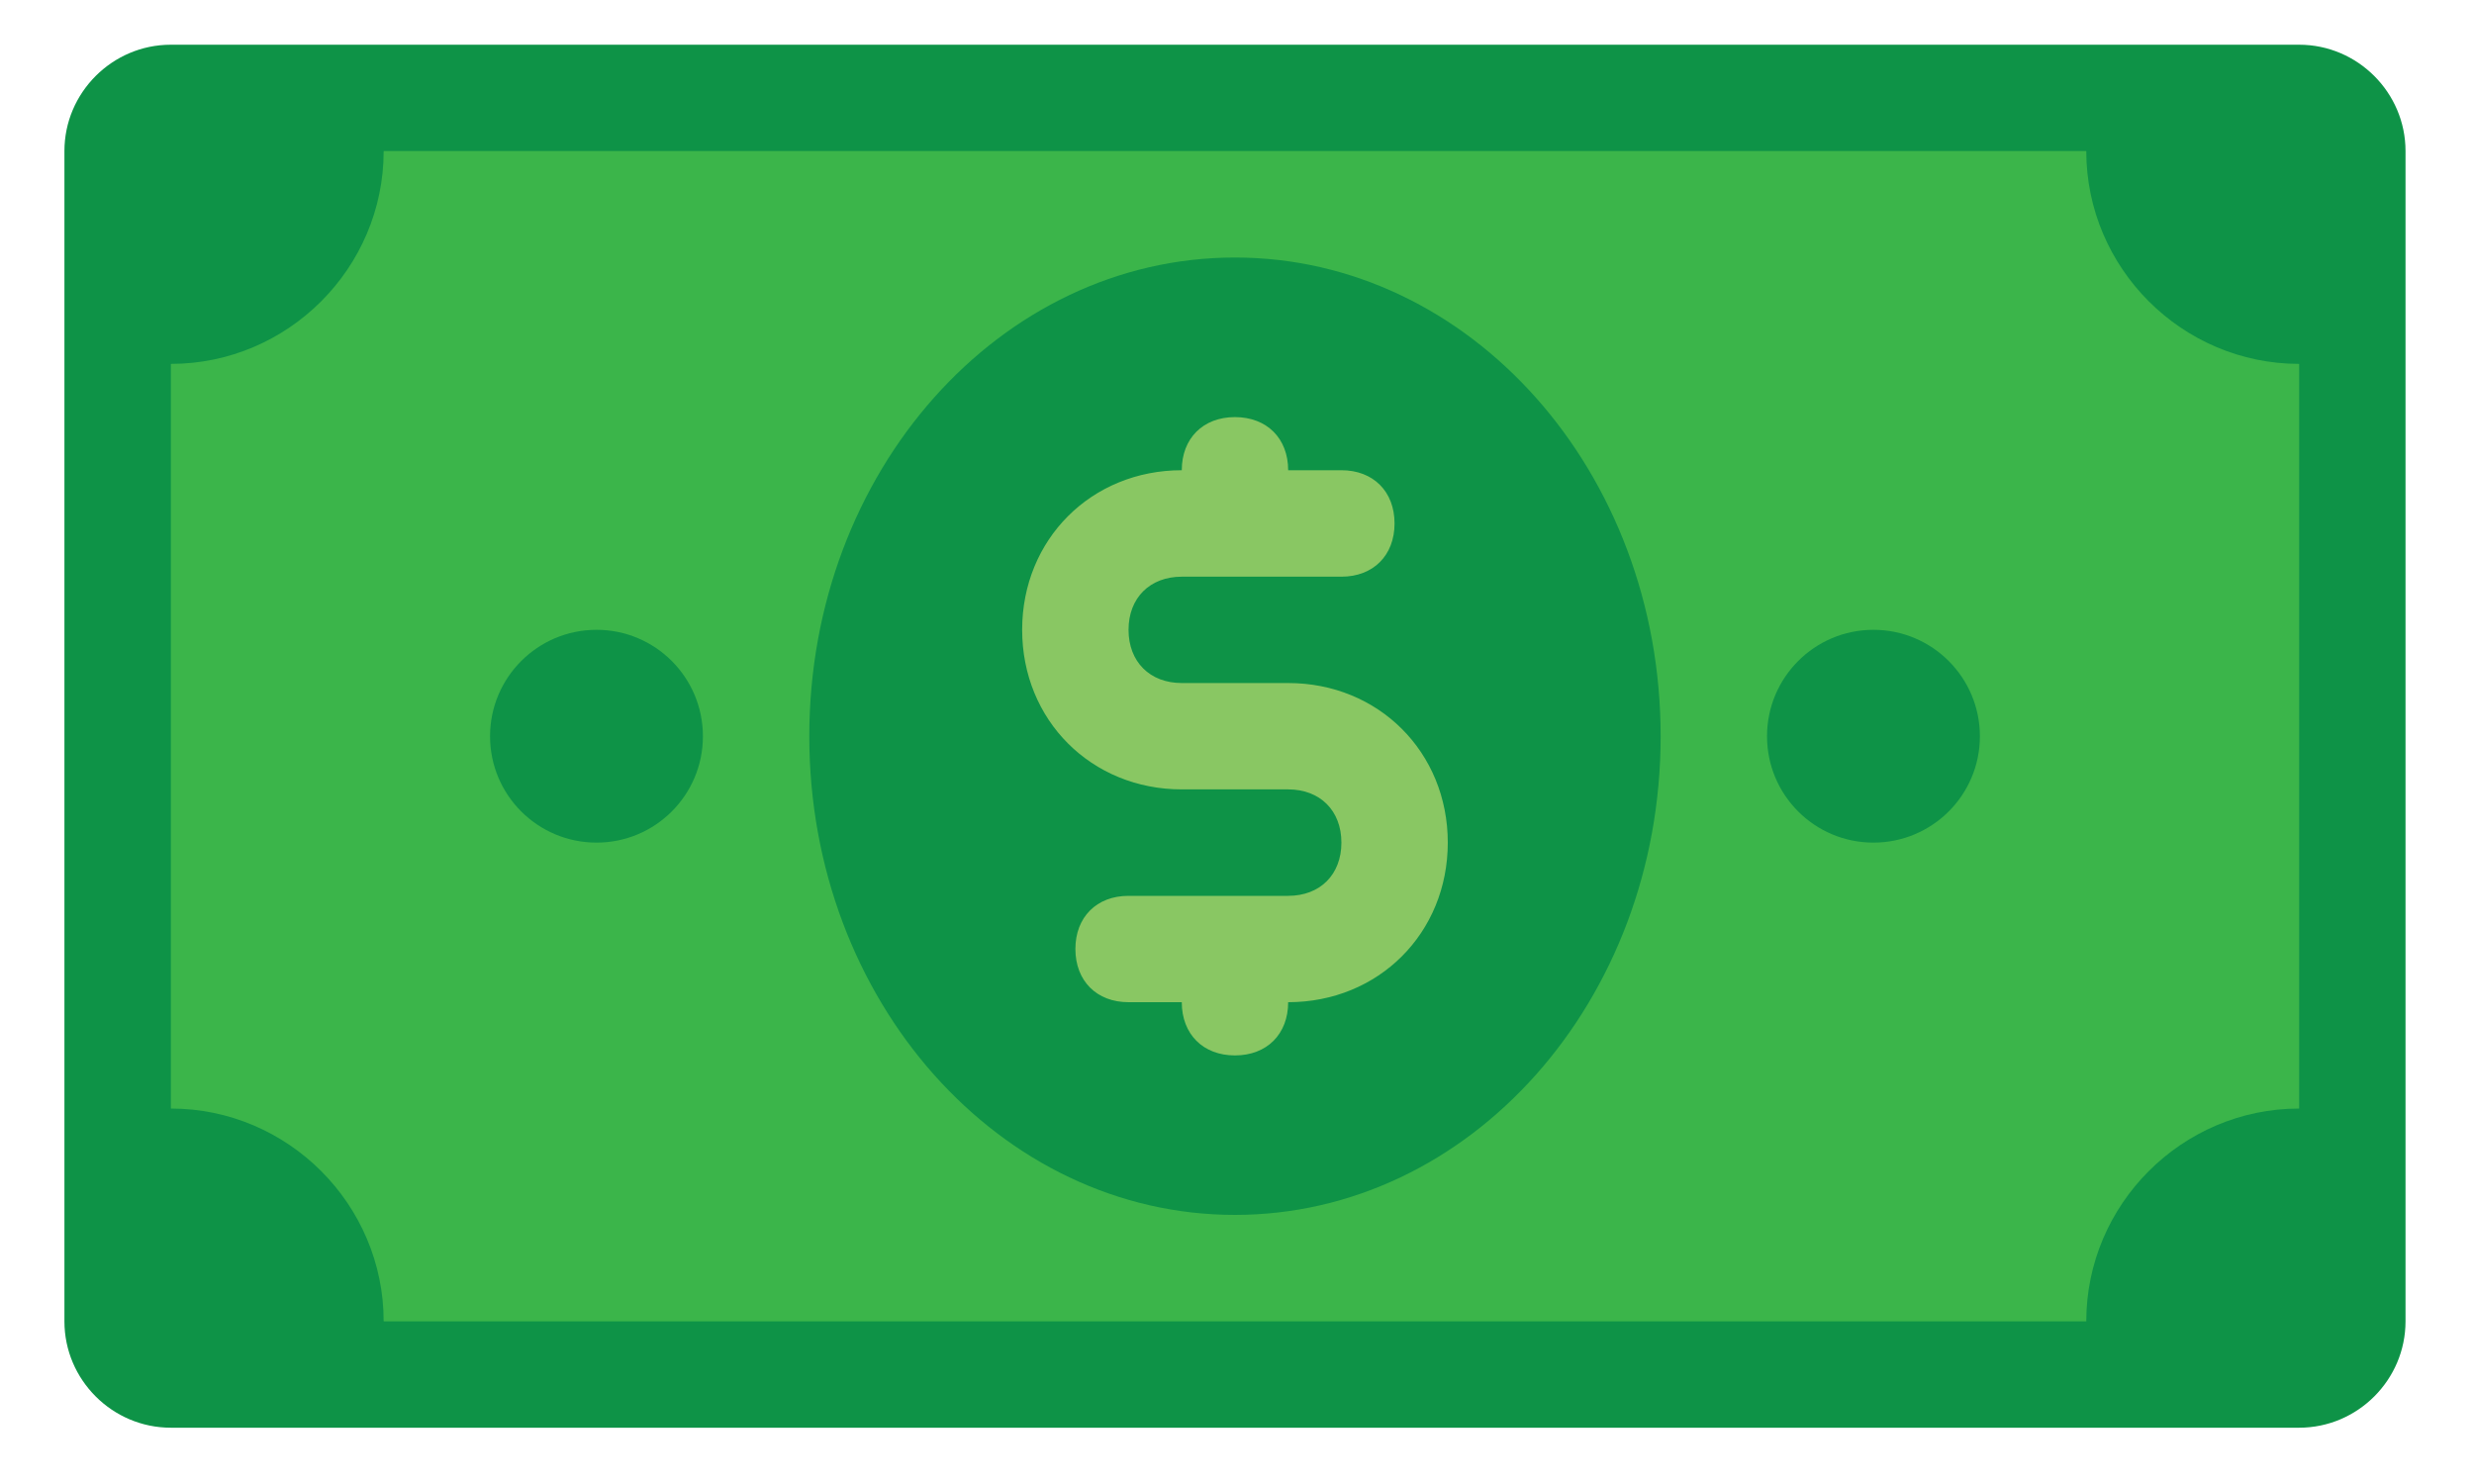 <svg xmlns="http://www.w3.org/2000/svg" width="25" height="15" viewBox="0 0 25 15" fill="none">
<g clip-path="url(#clip0)">
<g clip-path="url(#clip1)">
<path d="M23.233 14.431H1.726C1.135 14.431 0.651 13.947 0.651 13.356V1.527C0.651 0.936 1.135 0.452 1.726 0.452H23.233C23.824 0.452 24.308 0.936 24.308 1.527V13.356C24.308 13.947 23.824 14.431 23.233 14.431Z" fill="#0E9347"/>
<path d="M21.082 13.356H3.877C3.877 12.173 2.909 11.205 1.727 11.205V3.678C2.909 3.678 3.877 2.71 3.877 1.527H21.082C21.082 2.71 22.05 3.678 23.233 3.678V11.205C22.05 11.205 21.082 12.173 21.082 13.356Z" fill="#3BB54A"/>
<path d="M12.479 12.28C14.855 12.28 16.781 10.114 16.781 7.442C16.781 4.769 14.855 2.603 12.479 2.603C10.104 2.603 8.178 4.769 8.178 7.442C8.178 10.114 10.104 12.28 12.479 12.28Z" fill="#0E9347"/>
<path d="M6.028 8.517C6.622 8.517 7.103 8.036 7.103 7.442C7.103 6.848 6.622 6.366 6.028 6.366C5.434 6.366 4.952 6.848 4.952 7.442C4.952 8.036 5.434 8.517 6.028 8.517Z" fill="#0E9347"/>
<path d="M18.931 8.517C19.525 8.517 20.007 8.036 20.007 7.442C20.007 6.848 19.525 6.366 18.931 6.366C18.337 6.366 17.856 6.848 17.856 7.442C17.856 8.036 18.337 8.517 18.931 8.517Z" fill="#0E9347"/>
<path d="M13.017 6.904H11.942C11.619 6.904 11.404 6.689 11.404 6.366C11.404 6.044 11.619 5.829 11.942 5.829H13.555C13.877 5.829 14.092 5.614 14.092 5.291C14.092 4.968 13.877 4.753 13.555 4.753H13.017C13.017 4.431 12.802 4.216 12.479 4.216C12.157 4.216 11.942 4.431 11.942 4.753C11.028 4.753 10.329 5.452 10.329 6.366C10.329 7.28 11.028 7.979 11.942 7.979H13.017C13.34 7.979 13.555 8.194 13.555 8.517C13.555 8.84 13.34 9.055 13.017 9.055H11.404C11.082 9.055 10.867 9.27 10.867 9.592C10.867 9.915 11.082 10.13 11.404 10.13H11.942C11.942 10.453 12.157 10.668 12.479 10.668C12.802 10.668 13.017 10.453 13.017 10.13C13.931 10.13 14.63 9.431 14.63 8.517C14.63 7.603 13.931 6.904 13.017 6.904Z" fill="#89C763"/>
</g>
</g>
<defs>
<clipPath id="clip0">
<rect width="23.657" height="14" fill="white" transform="translate(0.651 0.439)"/>
</clipPath>
<clipPath id="clip1">
<rect width="23.657" height="14" fill="white" transform="translate(0.651 0.439)"/>
</clipPath>
</defs>
</svg>